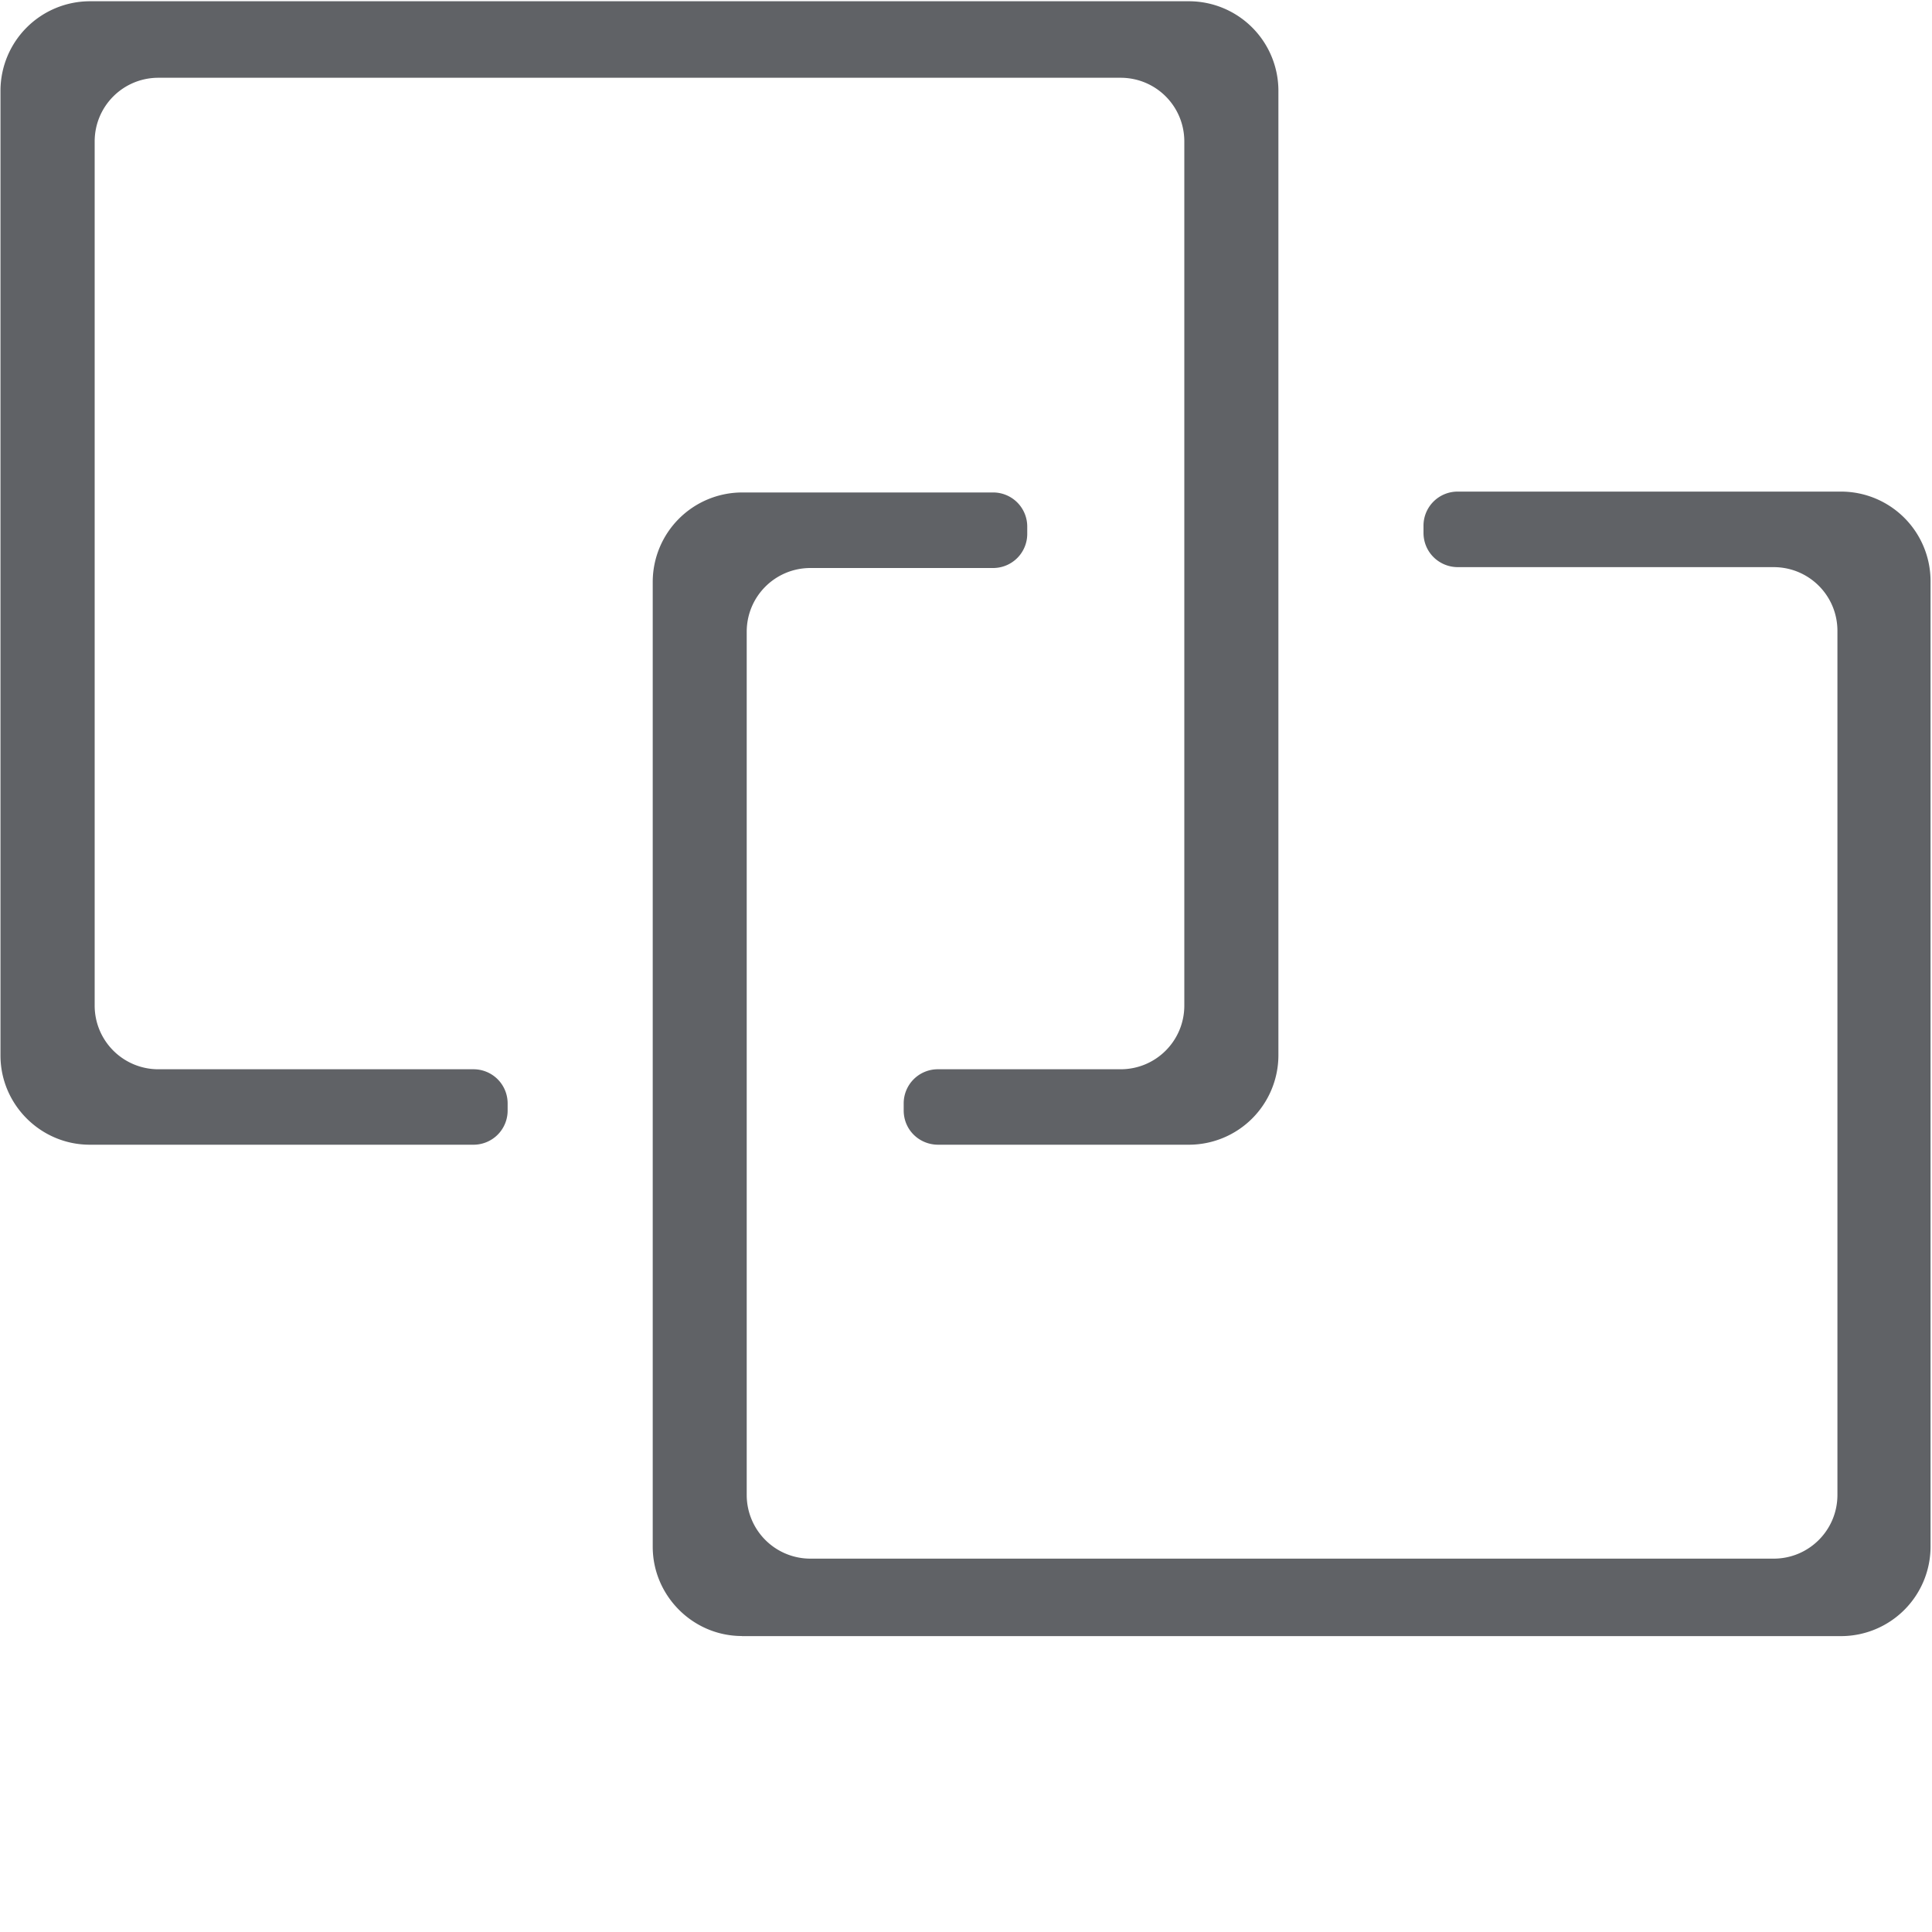 <?xml version="1.0" standalone="no"?><!DOCTYPE svg PUBLIC "-//W3C//DTD SVG 1.1//EN" "http://www.w3.org/Graphics/SVG/1.1/DTD/svg11.dtd">
<svg t="1688952939205" class="icon" viewBox="0 0 1024 1024" version="1.1"
    xmlns="http://www.w3.org/2000/svg" p-id="2318"
    xmlns:xlink="http://www.w3.org/1999/xlink" width="1em" height="1em">
    <path d="M393.216 867.174h582.707a47.462 47.462 0 0 0 47.309-47.309v-512a47.462 47.462 0 0 0-47.309-47.309h-203.264a18.074 18.074 0 0 0-18.176 18.176v3.635c0 10.394 8.346 18.227 18.227 18.227h167.373c18.688 0 33.792 15.053 33.792 33.792v457.933c0 18.688-15.104 33.792-33.792 33.792H429.568a33.741 33.741 0 0 1-33.792-33.792V334.848c0-18.739 15.104-33.792 33.792-33.792h96.666a18.074 18.074 0 0 0 18.227-18.176v-3.686a18.074 18.074 0 0 0-18.227-18.176H393.216a47.462 47.462 0 0 0-47.258 47.309v511.488c0 25.958 21.299 47.309 47.258 47.309z" fill="#606266" p-id="2319"></path>
    <path d="M630.272 0.666H47.616a47.462 47.462 0 0 0-47.36 47.309v511.488c0 25.958 21.299 47.258 47.309 47.258H250.88a18.074 18.074 0 0 0 18.176-18.176v-3.635a18.074 18.074 0 0 0-18.176-18.176h-166.912a33.741 33.741 0 0 1-33.792-33.792V75.008c0-18.739 15.104-33.792 33.792-33.792h509.952c18.739 0 33.792 15.053 33.792 33.792v457.933c0 18.688-15.053 33.792-33.792 33.792H497.203a18.074 18.074 0 0 0-18.227 18.176v3.635c0 10.394 8.346 18.176 18.227 18.176h133.069a47.462 47.462 0 0 0 47.309-47.258V47.974a47.462 47.462 0 0 0-47.309-47.309z" fill="#606266" p-id="2320"></path>
</svg>